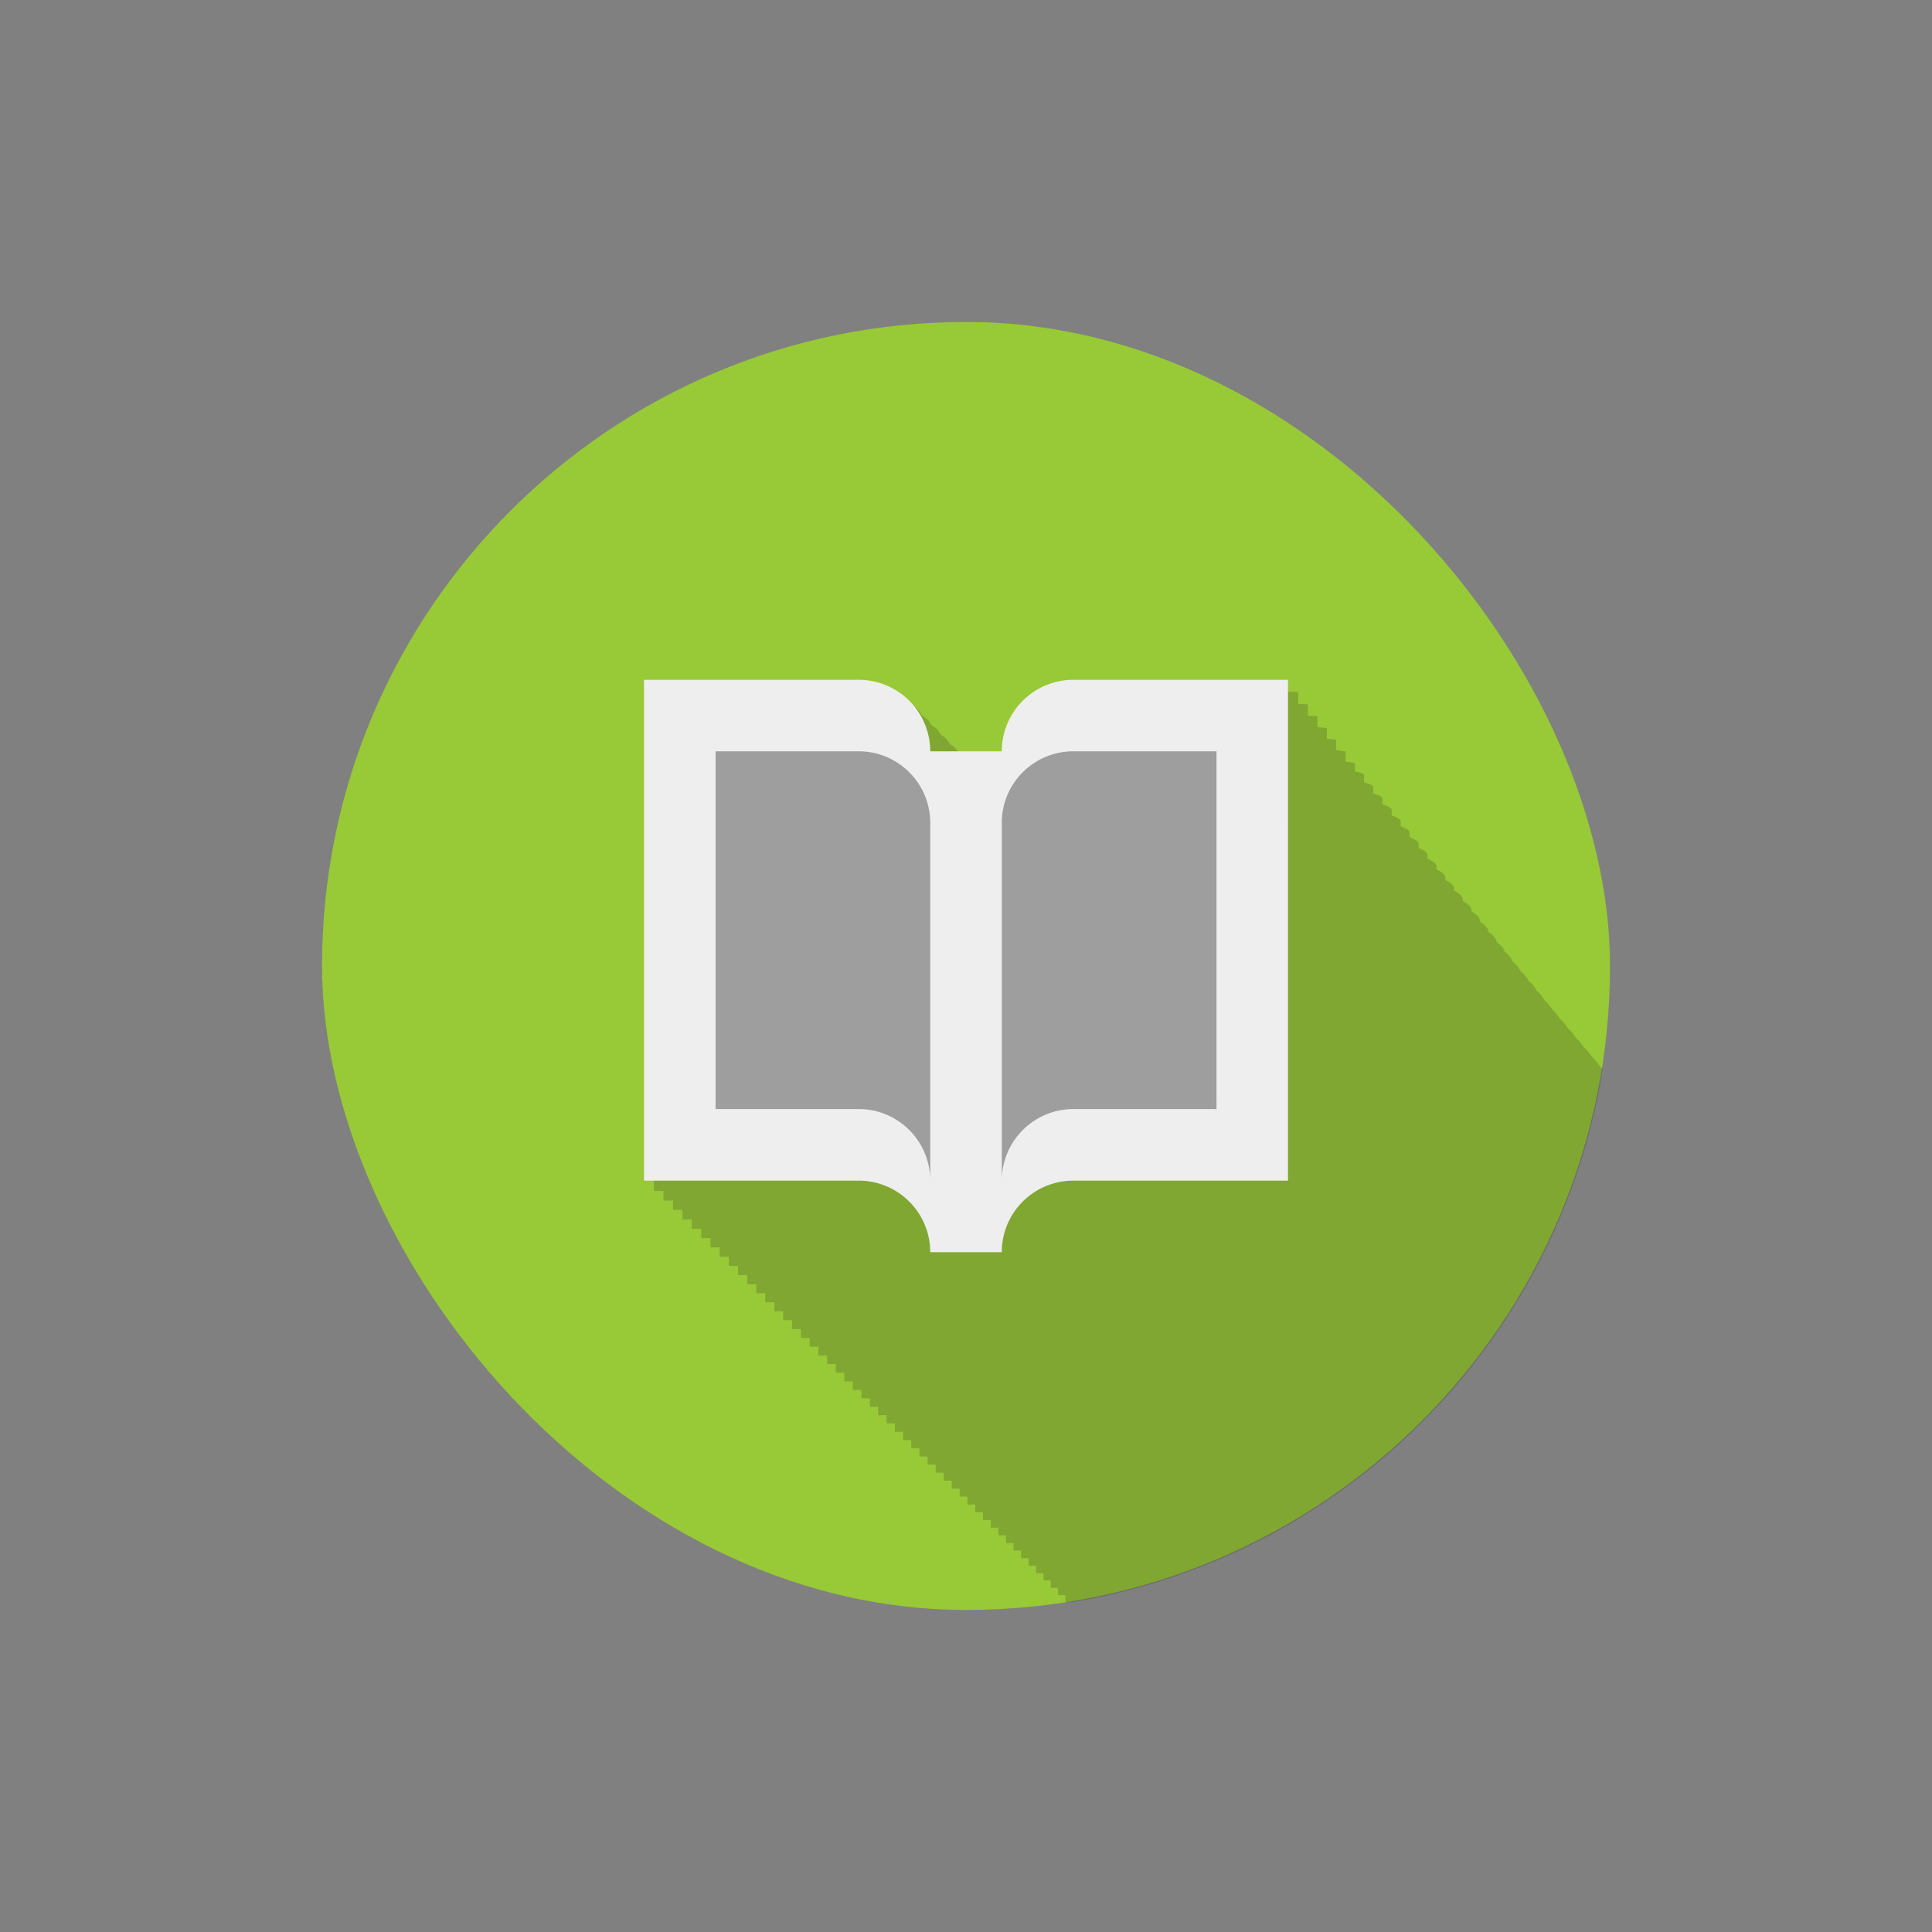 <?xml version="1.0" encoding="UTF-8" standalone="no"?>
<!-- Created with Inkscape (http://www.inkscape.org/) -->

<svg
   xmlns:dc="http://purl.org/dc/elements/1.1/"
   xmlns:cc="http://creativecommons.org/ns#"
   xmlns:rdf="http://www.w3.org/1999/02/22-rdf-syntax-ns#"
   xmlns:svg="http://www.w3.org/2000/svg"
   xmlns="http://www.w3.org/2000/svg"
   xmlns:sodipodi="http://sodipodi.sourceforge.net/DTD/sodipodi-0.dtd"
   xmlns:inkscape="http://www.inkscape.org/namespaces/inkscape"
   sodipodi:docname="buch.svg"
   inkscape:version="0.92.3 (2405546, 2018-03-11)"
   version="1.1"
   id="svg2"
   viewBox="0 0 28.125 28.125"
   height="30"
   width="30"
   inkscape:export-filename="/home/juergen/Desktop/ic_launcher.png"
   inkscape:export-xdpi="628.36365"
   inkscape:export-ydpi="628.36365">
  <rect x="0" y="0" width="28.125" height="28.125" fill="#808080" stroke="none"/>
  <sodipodi:namedview
     inkscape:snap-to-guides="false"
     inkscape:snap-grids="false"
     inkscape:window-maximized="1"
     inkscape:window-y="0"
     inkscape:window-x="0"
     inkscape:window-height="728"
     inkscape:window-width="1366"
     inkscape:guide-bbox="true"
     showguides="false"
     fit-margin-bottom="5"
     fit-margin-right="5"
     fit-margin-left="5"
     fit-margin-top="5"
     showgrid="true"
     inkscape:current-layer="layer2"
     inkscape:document-units="px"
     inkscape:cy="14.645963"
     inkscape:cx="14.319493"
     inkscape:zoom="15.839192"
     inkscape:pageshadow="2"
     inkscape:pageopacity="0.0"
     borderopacity="1.0"
     bordercolor="#666666"
     pagecolor="#ffffff"
     id="base"
     units="px">
    <inkscape:grid
       originy="22.5"
       originx="10.312"
       id="grid4138"
       type="xygrid" />
    <sodipodi:guide
       inkscape:locked="false"
       id="guide4140"
       orientation="0,1"
       position="15.625,24.846" />
    <sodipodi:guide
       inkscape:locked="false"
       id="guide4142"
       orientation="0,1"
       position="15.625,8.846" />
    <sodipodi:guide
       inkscape:locked="false"
       id="guide4144"
       orientation="1,0"
       position="7.625,16.846" />
    <sodipodi:guide
       inkscape:locked="false"
       id="guide4146"
       orientation="0,20"
       position="5.625,6.846" />
    <sodipodi:guide
       inkscape:locked="false"
       id="guide4148"
       orientation="-20,0"
       position="25.625,6.846" />
    <sodipodi:guide
       inkscape:locked="false"
       id="guide4150"
       orientation="0,-20"
       position="25.625,26.846" />
    <sodipodi:guide
       inkscape:locked="false"
       id="guide4152"
       orientation="20,0"
       position="5.625,26.846" />
    <sodipodi:guide
       inkscape:locked="false"
       id="guide4154"
       orientation="1,0"
       position="23.625,16.846" />
    <sodipodi:guide
       inkscape:locked="false"
       id="guide4156"
       orientation="-0.707,0.707"
       position="15.625,16.846" />
    <sodipodi:guide
       inkscape:locked="false"
       id="guide4158"
       orientation="0.707,0.707"
       position="15.625,16.846" />
    <sodipodi:guide
       inkscape:locked="false"
       id="guide4160"
       orientation="1,0"
       position="9.625,16.846" />
    <sodipodi:guide
       inkscape:locked="false"
       id="guide4162"
       orientation="1,0"
       position="21.625,16.846" />
    <sodipodi:guide
       inkscape:locked="false"
       id="guide4164"
       orientation="0,1"
       position="15.625,22.846" />
    <sodipodi:guide
       inkscape:locked="false"
       id="guide4166"
       orientation="0,1"
       position="15.625,10.846" />
    <sodipodi:guide
       inkscape:locked="false"
       id="guide4168"
       orientation="0,1"
       position="15.625,21.846" />
    <sodipodi:guide
       inkscape:locked="false"
       id="guide4170"
       orientation="0,1"
       position="15.625,11.846" />
    <sodipodi:guide
       inkscape:locked="false"
       id="guide4172"
       orientation="1,0"
       position="10.625,16.846" />
    <sodipodi:guide
       inkscape:locked="false"
       id="guide4174"
       orientation="1,0"
       position="20.625,16.846" />
  </sodipodi:namedview>
  <defs
     id="defs4">
    <clipPath
       clipPathUnits="userSpaceOnUse"
       id="clipPath12478">
      <circle
         style="opacity:1;fill:#2196f3;fill-opacity:1;stroke:none;stroke-width:0.051;stroke-miterlimit:4;stroke-dasharray:none;stroke-opacity:1"
         id="circle12480"
         cx="10"
         cy="10"
         r="10" />
    </clipPath>
    <clipPath
       id="clipPath5790"
       clipPathUnits="userSpaceOnUse">
      <circle
         inkscape:export-ydpi="648"
         inkscape:export-xdpi="648"
         inkscape:export-filename="/home/juergen/path4136.png"
         style="opacity:1;fill:#2196f3;fill-opacity:1;stroke:none;stroke-width:0.051;stroke-miterlimit:4;stroke-dasharray:none;stroke-opacity:1"
         id="circle5792"
         cx="10"
         cy="10"
         r="10" />
    </clipPath>
    <clipPath
       clipPathUnits="userSpaceOnUse"
       id="clipPath7690">
      <circle
         inkscape:export-ydpi="648"
         inkscape:export-xdpi="648"
         inkscape:export-filename="/home/juergen/Schreibtisch/path4136.png"
         style="opacity:1;fill:#2196f3;fill-opacity:1;stroke:none;stroke-width:0.051;stroke-miterlimit:4;stroke-dasharray:none;stroke-opacity:1"
         id="circle7692"
         cx="10"
         cy="10"
         r="10" />
    </clipPath>
    <clipPath
       id="clipPath5119"
       clipPathUnits="userSpaceOnUse">
      <circle
         inkscape:export-ydpi="648"
         inkscape:export-xdpi="648"
         inkscape:export-filename="/home/juergen/Schreibtisch/path4136.png"
         style="opacity:1;fill:#ff9800;fill-opacity:1;stroke:none;stroke-width:0.051;stroke-miterlimit:4;stroke-dasharray:none;stroke-opacity:1"
         id="circle5121"
         cx="10"
         cy="10"
         r="10" />
    </clipPath>
    <clipPath
       clipPathUnits="userSpaceOnUse"
       id="clipPath3591">
      <rect
         inkscape:export-ydpi="691.20001"
         inkscape:export-xdpi="691.20001"
         inkscape:export-filename="/home/juergen/Desktop/ic_launcher.png"
         style="fill:#ea80fc;fill-opacity:0.957;stroke:none;stroke-width:5.76;stroke-miterlimit:4;stroke-dasharray:none;stroke-opacity:1"
         id="rect3593"
         width="20"
         height="20"
         x="4"
         y="8.636" />
    </clipPath>
    <clipPath
       clipPathUnits="userSpaceOnUse"
       id="clipPath3595">
      <rect
         inkscape:export-ydpi="691.20001"
         inkscape:export-xdpi="691.20001"
         inkscape:export-filename="/home/juergen/Desktop/ic_launcher.png"
         style="fill:#ea80fc;fill-opacity:0.957;stroke:none;stroke-width:5.4;stroke-miterlimit:4;stroke-dasharray:none;stroke-opacity:1"
         id="rect3597"
         width="18.75"
         height="18.75"
         x="-0.937"
         y="3.408" />
    </clipPath>
    <clipPath
       clipPathUnits="userSpaceOnUse"
       id="clipPath3599">
      <rect
         inkscape:export-ydpi="691.20001"
         inkscape:export-xdpi="691.20001"
         inkscape:export-filename="/home/juergen/Desktop/ic_launcher.png"
         style="fill:#ea80fc;fill-opacity:0.957;stroke:none;stroke-width:5.4;stroke-miterlimit:4;stroke-dasharray:none;stroke-opacity:1"
         id="rect3601"
         width="18.75"
         height="18.75"
         x="-0.937"
         y="3.408" />
    </clipPath>
    <clipPath
       clipPathUnits="userSpaceOnUse"
       id="clipPath3603">
      <rect
         inkscape:export-ydpi="691.20001"
         inkscape:export-xdpi="691.20001"
         inkscape:export-filename="/home/juergen/Desktop/ic_launcher.png"
         style="fill:#ea80fc;fill-opacity:0.957;stroke:none;stroke-width:5.4;stroke-miterlimit:4;stroke-dasharray:none;stroke-opacity:1"
         id="rect3605"
         width="18.75"
         height="18.75"
         x="-0.937"
         y="3.408" />
    </clipPath>
    <clipPath
       clipPathUnits="userSpaceOnUse"
       id="clipPath3617">
      <rect
         ry="0.937"
         inkscape:export-ydpi="691.20001"
         inkscape:export-xdpi="691.20001"
         inkscape:export-filename="/home/juergen/Desktop/ic_launcher.png"
         style="fill:#8bc34a;fill-opacity:0.957;stroke:none;stroke-width:5.4;stroke-miterlimit:4;stroke-dasharray:none;stroke-opacity:1"
         id="rect3619"
         width="18.75"
         height="18.75"
         x="-0.937"
         y="3.408" />
    </clipPath>
    <clipPath
       clipPathUnits="userSpaceOnUse"
       id="clipPath3621">
      <rect
         ry="1"
         inkscape:export-ydpi="691.20001"
         inkscape:export-xdpi="691.20001"
         inkscape:export-filename="/home/juergen/Desktop/ic_launcher.png"
         style="fill:#8bc34a;fill-opacity:0.957;stroke:none;stroke-width:5.76;stroke-miterlimit:4;stroke-dasharray:none;stroke-opacity:1"
         id="rect3623"
         width="20"
         height="20"
         x="4"
         y="8.636" />
    </clipPath>
    <clipPath
       clipPathUnits="userSpaceOnUse"
       id="clipPath3627">
      <rect
         ry="1.875"
         inkscape:export-ydpi="691.20001"
         inkscape:export-xdpi="691.20001"
         inkscape:export-filename="/home/juergen/Desktop/ic_launcher.png"
         style="fill:#8bc34a;fill-opacity:0.957;stroke:none;stroke-width:5.4;stroke-miterlimit:4;stroke-dasharray:none;stroke-opacity:1"
         id="rect3629"
         width="18.75"
         height="18.75"
         x="-0.937"
         y="3.408" />
    </clipPath>
    <clipPath
       clipPathUnits="userSpaceOnUse"
       id="clipPath3631">
      <rect
         ry="2"
         inkscape:export-ydpi="691.20001"
         inkscape:export-xdpi="691.20001"
         inkscape:export-filename="/home/juergen/Desktop/ic_launcher.png"
         style="fill:#8bc34a;fill-opacity:0.957;stroke:none;stroke-width:5.76;stroke-miterlimit:4;stroke-dasharray:none;stroke-opacity:1"
         id="rect3633"
         width="20"
         height="20"
         x="4"
         y="8.636" />
    </clipPath>
    <clipPath
       id="clipPath1792"
       clipPathUnits="userSpaceOnUse">
      <rect
         ry="2"
         inkscape:export-ydpi="691.20001"
         inkscape:export-xdpi="691.20001"
         inkscape:export-filename="/home/juergen/Desktop/ic_launcher.png"
         style="fill:#ffc107;fill-opacity:0.957;stroke:none;stroke-width:5.76;stroke-miterlimit:4;stroke-dasharray:none;stroke-opacity:1"
         id="rect1794"
         width="20"
         height="20"
         x="1"
         y="1" />
    </clipPath>
    <clipPath
       id="clipPath1796"
       clipPathUnits="userSpaceOnUse">
      <rect
         ry="1.875"
         inkscape:export-ydpi="691.20001"
         inkscape:export-xdpi="691.20001"
         inkscape:export-filename="/home/juergen/Desktop/ic_launcher.png"
         style="fill:#ffc107;fill-opacity:0.957;stroke:none;stroke-width:5.4;stroke-miterlimit:4;stroke-dasharray:none;stroke-opacity:1"
         id="rect1798"
         width="18.75"
         height="18.75"
         x="-0.937"
         y="3.408" />
    </clipPath>
    <clipPath
       id="clipPath1800"
       clipPathUnits="userSpaceOnUse">
      <rect
         ry="1.875"
         inkscape:export-ydpi="691.20001"
         inkscape:export-xdpi="691.20001"
         inkscape:export-filename="/home/juergen/Desktop/ic_launcher.png"
         style="fill:#ffc107;fill-opacity:0.957;stroke:none;stroke-width:5.4;stroke-miterlimit:4;stroke-dasharray:none;stroke-opacity:1"
         id="rect1802"
         width="18.75"
         height="18.75"
         x="-0.937"
         y="3.408" />
    </clipPath>
    <clipPath
       clipPathUnits="userSpaceOnUse"
       id="clipPath2759">
      <rect
         ry="2"
         inkscape:export-ydpi="691.20001"
         inkscape:export-xdpi="691.20001"
         inkscape:export-filename="/home/juergen/Desktop/ic_launcher.png"
         style="fill:#009688;fill-opacity:0.957;stroke:none;stroke-width:5.76;stroke-miterlimit:4;stroke-dasharray:none;stroke-opacity:1"
         id="rect2761"
         width="20"
         height="20"
         x="5"
         y="5" />
    </clipPath>
    <clipPath
       clipPathUnits="userSpaceOnUse"
       id="clipPath2763">
      <rect
         ry="1.875"
         inkscape:export-ydpi="691.20001"
         inkscape:export-xdpi="691.20001"
         inkscape:export-filename="/home/juergen/Desktop/ic_launcher.png"
         style="fill:#009688;fill-opacity:0.957;stroke:none;stroke-width:5.4;stroke-miterlimit:4;stroke-dasharray:none;stroke-opacity:1"
         id="rect2765"
         width="18.75"
         height="18.75"
         x="-0.937"
         y="3.408" />
    </clipPath>
    <clipPath
       clipPathUnits="userSpaceOnUse"
       id="clipPath2767">
      <rect
         ry="1.875"
         inkscape:export-ydpi="691.20001"
         inkscape:export-xdpi="691.20001"
         inkscape:export-filename="/home/juergen/Desktop/ic_launcher.png"
         style="fill:#009688;fill-opacity:0.957;stroke:none;stroke-width:5.4;stroke-miterlimit:4;stroke-dasharray:none;stroke-opacity:1"
         id="rect2769"
         width="18.75"
         height="18.75"
         x="-0.937"
         y="3.408" />
    </clipPath>
    <clipPath
       clipPathUnits="userSpaceOnUse"
       id="clipPath882">
      <rect
         ry="10"
         inkscape:export-ydpi="691.20001"
         inkscape:export-xdpi="691.20001"
         inkscape:export-filename="/home/juergen/Desktop/fbreader.png"
         style="fill:#0091ea;fill-opacity:0.957;stroke:none;stroke-width:5.76;stroke-miterlimit:4;stroke-dasharray:none;stroke-opacity:1"
         id="rect884"
         width="20"
         height="20"
         x="5"
         y="5" />
    </clipPath>
  </defs>
  <g
     transform="translate(1063.768,-860.654)"
     id="layer1"
     inkscape:groupmode="layer"
     inkscape:label="Hintergrund" />
  <g
     transform="translate(5.625,1.279)"
     inkscape:label="Icon"
     id="layer2"
     inkscape:groupmode="layer"
     style="display:inline">
    <rect
       y="3.408"
       x="-0.937"
       height="18.75"
       width="18.75"
       id="rect849"
       style="fill:#99cc33;fill-opacity:0.957;stroke:none;stroke-width:5.4;stroke-miterlimit:4;stroke-dasharray:none;stroke-opacity:1"
       inkscape:export-filename="/home/juergen/Desktop/fbreader.png"
       inkscape:export-xdpi="940.79999"
       inkscape:export-ydpi="940.79999"
       ry="9.375" />
    <path
       style="fill:none"
       inkscape:connector-curvature="0"
       id="path4"
       d="M 4,4.033 H 16 V 15.967 H 4 Z" />
    <path
       d="m 19,19.033 h 12 v 11.933 h -12 z"
       id="path9754"
       inkscape:connector-curvature="0"
       style="fill:none"
       clip-path="url(#clipPath3603)" />
    <path
       inkscape:connector-curvature="0"
       d="m 21.5,22.846 h -3 c -0.555,0 -1,0.445 -1,1 v 6 a 1,1 0 0 0 1,1 h 8 a 1,1 0 0 0 1,-1 v -5 c 0,-0.555 -0.45,-1 -1,-1 h -4 z"
       id="path1785"
       style="fill:#212121"
       clip-path="url(#clipPath3595)" />
    <path
       clip-path="url(#clipPath1796)"
       id="path868"
       d="m 22.503,22.271 c -2.59,0 -4.691,2.1 -4.691,4.691 0,2.072 1.344,3.831 3.208,4.451 0.235,0.043 0.32,-0.102 0.32,-0.226 0,-0.111 -0.009,-0.406 -0.009,-0.798 -1.305,0.283 -1.58,-0.629 -1.58,-0.629 -0.213,-0.542 -0.521,-0.686 -0.521,-0.686 -0.426,-0.291 0.032,-0.285 0.032,-0.285 0.471,0.033 0.719,0.483 0.719,0.483 0.418,0.717 1.098,0.51 1.365,0.39 0.042,-0.303 0.164,-0.51 0.298,-0.627 -1.042,-0.118 -2.137,-0.521 -2.137,-2.318 0,-0.512 0.183,-0.931 0.483,-1.259 -0.049,-0.119 -0.209,-0.596 0.046,-1.241 0,0 0.394,-0.126 1.29,0.481 0.374,-0.104 0.776,-0.156 1.174,-0.158 0.399,0.002 0.8,0.054 1.174,0.158 0.896,-0.607 1.289,-0.481 1.289,-0.481 0.256,0.646 0.095,1.123 0.047,1.241 0.301,0.328 0.482,0.747 0.482,1.259 0,1.802 -1.097,2.199 -2.142,2.315 0.168,0.145 0.318,0.431 0.318,0.869 0,0.627 -0.009,1.133 -0.009,1.287 0,0.125 0.084,0.271 0.323,0.226 1.863,-0.622 3.205,-2.379 3.205,-4.451 0,-2.591 -2.101,-4.691 -4.691,-4.691 z"
       inkscape:connector-curvature="0"
       style="display:inline;fill:#212121;fill-opacity:1;fill-rule:evenodd;stroke-width:0.938;stroke-linejoin:round" />
    <path
       style="display:inline;fill:#212121;stroke-width:1;opacity:0.2"
       d="M 13.449 10.705 C 13.449 10.705 10.148 10.723 10.148 10.742 L 10.148 18.482 L 10.297 18.482 L 10.297 18.631 L 10.445 18.631 L 10.445 18.777 L 10.592 18.777 L 10.592 18.924 L 10.736 18.924 L 10.736 19.07 L 10.883 19.07 L 10.883 19.215 L 11.027 19.215 L 11.027 19.359 L 11.17 19.359 L 11.17 19.504 L 11.312 19.504 L 11.312 19.646 L 11.455 19.646 L 11.455 19.789 L 11.598 19.789 L 11.598 19.93 L 11.738 19.93 L 11.738 20.07 L 11.877 20.07 L 11.877 20.211 L 12.018 20.211 L 12.018 20.35 L 12.154 20.35 L 12.154 20.488 L 12.293 20.488 L 12.293 20.627 L 12.43 20.627 L 12.43 20.764 L 12.566 20.764 L 12.566 20.9 L 12.701 20.9 L 12.701 21.035 L 12.836 21.035 L 12.836 21.17 L 12.971 21.17 L 12.971 21.305 L 13.104 21.305 L 13.104 21.438 L 13.236 21.438 L 13.236 21.57 L 13.369 21.57 L 13.369 21.701 L 13.5 21.701 L 13.5 21.832 L 13.629 21.832 L 13.629 21.963 L 13.76 21.963 L 13.76 22.092 L 13.889 22.092 L 13.889 22.221 L 14.016 22.221 L 14.016 22.35 L 14.143 22.35 L 14.143 22.477 L 14.27 22.477 L 14.27 22.604 L 14.396 22.604 L 14.396 22.729 L 14.521 22.729 L 14.521 22.854 L 14.645 22.854 L 14.645 22.979 L 14.77 22.979 L 14.77 23.102 L 14.893 23.102 L 14.893 23.225 L 15.014 23.225 L 15.014 23.348 L 15.135 23.348 L 15.135 23.469 L 15.256 23.469 L 15.256 23.59 L 15.377 23.59 L 15.377 23.709 L 15.496 23.709 L 15.496 23.828 L 15.613 23.828 L 15.613 23.947 L 15.73 23.947 L 15.73 24.064 L 15.848 24.064 L 15.848 24.182 L 15.965 24.182 L 15.965 24.299 L 16.08 24.299 L 16.08 24.414 L 16.195 24.414 L 16.195 24.527 L 16.309 24.527 L 16.309 24.643 L 16.422 24.643 L 16.422 24.756 L 16.535 24.756 L 16.535 24.867 L 16.646 24.867 L 16.646 24.98 L 16.758 24.98 L 16.758 25.09 L 16.867 25.09 L 16.867 25.201 L 16.977 25.201 L 16.977 25.311 L 17.086 25.311 L 17.086 25.42 L 17.193 25.42 L 17.193 25.527 L 17.301 25.527 L 17.301 25.635 L 17.408 25.635 L 17.408 25.74 L 17.514 25.74 L 17.514 25.848 L 17.619 25.848 L 17.619 25.951 L 17.723 25.951 L 17.723 26.057 L 17.826 26.057 L 17.826 26.16 L 17.93 26.16 L 17.93 26.264 L 18.031 26.264 L 18.031 26.365 L 18.133 26.365 L 18.133 26.467 L 18.234 26.467 L 18.234 26.566 L 18.334 26.566 L 18.334 26.666 L 18.432 26.666 L 18.432 26.766 L 18.531 26.766 L 18.531 26.863 L 18.629 26.863 L 18.629 26.961 L 18.725 26.961 L 18.725 27.059 L 18.822 27.059 L 18.822 27.154 L 18.916 27.154 L 18.916 27.25 L 19.012 27.25 L 19.012 27.346 L 19.105 27.346 L 19.105 27.439 L 19.199 27.439 L 19.199 27.531 L 19.291 27.531 L 19.291 27.625 L 19.383 27.625 L 19.383 27.717 L 19.475 27.717 L 19.475 27.807 L 19.564 27.807 L 19.564 27.896 L 19.654 27.896 L 19.654 27.986 L 19.742 27.986 L 19.742 28.076 L 19.83 28.076 L 19.83 28.164 L 19.918 28.164 L 19.918 28.25 L 20.004 28.25 L 20.004 28.338 L 20.09 28.338 L 20.09 28.424 L 20.176 28.424 L 20.176 28.508 L 20.26 28.508 L 20.26 28.592 L 20.342 28.592 L 20.342 28.676 L 20.426 28.676 L 20.426 28.76 L 20.508 28.76 L 20.508 28.842 L 20.588 28.842 L 20.588 28.922 L 20.67 28.922 L 20.67 29.002 L 20.75 29.002 L 20.75 29.082 L 20.828 29.082 L 20.828 29.162 L 20.906 29.162 L 20.906 29.24 L 20.984 29.24 L 20.984 29.318 L 21.061 29.318 L 21.061 29.395 L 21.137 29.395 L 21.137 29.471 L 21.213 29.471 L 21.213 29.547 L 21.287 29.547 L 21.287 29.621 L 21.361 29.621 L 21.361 29.695 L 21.434 29.695 L 21.434 29.768 L 21.506 29.768 L 21.506 29.84 L 21.578 29.84 L 21.578 29.912 L 21.648 29.912 L 21.648 29.982 L 21.719 29.982 L 21.719 30.053 L 21.789 30.053 L 21.789 30.123 L 21.857 30.123 L 21.857 30.191 L 21.926 30.191 L 21.926 30.258 L 21.992 30.258 L 21.992 30.326 L 22.059 30.326 L 22.059 30.393 L 22.125 30.393 L 22.125 30.459 L 22.189 30.459 L 22.189 30.523 L 22.254 30.523 L 22.254 30.588 L 22.318 30.588 L 22.318 30.65 L 22.381 30.65 L 22.381 30.713 L 22.441 30.713 L 22.441 30.775 L 22.504 30.775 L 22.504 30.836 L 22.564 30.836 L 22.564 30.896 L 22.623 30.896 L 22.623 30.957 L 22.684 30.957 L 22.684 31.016 L 22.74 31.016 L 22.74 31.074 L 22.799 31.074 L 22.799 31.133 L 22.855 31.133 L 22.855 31.189 L 22.912 31.189 L 22.912 31.244 L 22.967 31.244 L 22.967 31.301 L 23.021 31.301 L 23.021 31.355 L 23.076 31.355 L 23.076 31.408 L 23.129 31.408 L 23.129 31.461 L 23.182 31.461 L 23.182 31.514 L 23.232 31.514 L 23.232 31.566 L 23.283 31.566 L 23.283 31.617 L 23.334 31.617 L 23.334 31.666 L 23.383 31.666 L 23.383 31.717 L 23.432 31.717 L 23.432 31.766 L 23.479 31.766 L 23.479 31.812 L 23.527 31.812 L 23.527 31.859 L 23.572 31.859 L 23.572 31.906 L 23.619 31.906 L 23.619 31.951 L 23.664 31.951 L 23.664 31.996 L 23.707 31.996 L 23.707 32.041 L 23.752 32.041 L 23.752 32.084 L 23.793 32.084 L 23.793 32.127 L 23.836 32.127 L 23.836 32.17 L 23.877 32.17 L 23.877 32.211 L 23.918 32.211 L 23.918 32.25 L 23.957 32.25 L 23.957 32.291 L 23.996 32.291 L 23.996 32.33 L 24.035 32.33 L 24.035 32.367 L 24.072 32.367 L 24.072 32.404 L 24.109 32.404 L 24.109 32.441 L 24.145 32.441 L 24.145 32.479 L 24.18 32.479 L 24.18 32.514 L 24.215 32.514 L 24.215 32.547 L 24.248 32.547 L 24.248 32.582 L 24.281 32.582 L 24.281 32.615 L 24.314 32.615 L 24.314 32.646 L 24.346 32.646 L 24.346 32.678 L 24.375 32.678 L 24.375 32.709 L 24.406 32.709 L 24.406 32.74 L 24.436 32.74 L 24.436 32.77 L 24.465 32.77 L 24.465 32.797 L 24.492 32.797 L 24.492 32.824 L 24.52 32.824 L 24.52 32.852 L 24.545 32.852 L 24.545 32.879 L 24.57 32.879 L 24.57 32.904 L 24.596 32.904 L 24.596 32.93 L 24.619 32.93 L 24.619 32.953 L 24.643 32.953 L 24.643 32.977 L 24.666 32.977 L 24.666 33 L 24.688 33 L 24.688 33.021 L 24.709 33.021 L 24.709 33.043 L 24.729 33.043 L 24.729 33.062 L 24.748 33.062 L 24.748 33.082 L 24.768 33.082 L 24.768 33.102 L 24.787 33.102 L 24.787 33.119 L 24.803 33.119 L 24.803 33.137 L 24.82 33.137 L 24.82 33.154 L 24.836 33.154 L 24.836 33.17 L 24.852 33.17 L 24.852 33.186 L 24.865 33.186 L 24.865 33.199 L 24.879 33.199 L 24.879 33.213 L 24.893 33.213 L 24.893 33.227 L 24.904 33.227 L 24.904 33.238 L 24.916 33.238 L 24.916 33.25 L 24.928 33.25 L 24.928 33.26 L 24.938 33.26 L 24.938 33.271 L 24.947 33.271 L 24.947 33.279 L 24.955 33.279 L 24.955 33.289 L 24.963 33.289 L 24.963 33.297 L 24.971 33.297 L 24.971 33.303 L 24.977 33.303 L 24.977 33.311 L 24.982 33.311 L 24.982 33.314 L 24.986 33.314 L 24.986 33.32 L 24.99 33.32 L 24.99 33.324 L 24.994 33.324 L 24.994 33.328 L 24.996 33.328 L 24.996 33.33 L 24.998 33.33 L 24.998 33.332 L 25 33.332 L 28.332 33.332 C 28.339 33.332 28.346 33.336 28.354 33.336 C 28.354 33.345 28.361 33.352 28.361 33.361 L 28.395 33.361 C 28.395 33.375 28.402 33.388 28.402 33.402 L 28.434 33.402 C 28.434 33.416 28.441 33.428 28.441 33.441 L 28.471 33.441 C 28.471 33.454 28.479 33.466 28.479 33.479 L 28.508 33.479 C 28.508 33.491 28.516 33.503 28.516 33.516 L 28.545 33.516 C 28.545 33.528 28.553 33.54 28.553 33.553 L 28.582 33.553 C 28.582 33.566 28.59 33.577 28.59 33.59 L 28.617 33.59 C 28.618 33.602 28.625 33.613 28.625 33.625 L 28.652 33.625 C 28.653 33.636 28.658 33.647 28.658 33.658 L 28.686 33.658 C 28.686 33.67 28.693 33.681 28.693 33.693 L 28.721 33.693 C 28.721 33.705 28.727 33.715 28.727 33.727 L 28.752 33.727 C 28.752 33.737 28.758 33.747 28.758 33.758 L 28.783 33.758 C 28.784 33.769 28.789 33.778 28.789 33.789 L 28.814 33.789 C 28.815 33.8 28.82 33.81 28.82 33.82 L 28.844 33.82 C 28.844 33.83 28.85 33.839 28.85 33.85 L 28.873 33.85 C 28.873 33.86 28.879 33.869 28.879 33.879 L 28.902 33.879 C 28.903 33.889 28.908 33.898 28.908 33.908 L 28.93 33.908 C 28.93 33.918 28.936 33.926 28.936 33.936 L 28.957 33.936 C 28.957 33.945 28.963 33.953 28.963 33.963 L 28.984 33.963 C 28.985 33.972 28.99 33.981 28.99 33.99 L 29.01 33.99 C 29.01 33.999 29.016 34.007 29.016 34.016 L 29.035 34.016 C 29.035 34.024 29.041 34.032 29.041 34.041 L 29.061 34.041 C 29.061 34.049 29.064 34.056 29.064 34.064 L 29.084 34.064 C 29.084 34.072 29.088 34.08 29.088 34.088 L 29.105 34.088 C 29.106 34.095 29.109 34.102 29.109 34.109 L 29.129 34.109 C 29.129 34.117 29.133 34.125 29.133 34.133 L 29.15 34.133 C 29.151 34.14 29.154 34.147 29.154 34.154 L 29.17 34.154 C 29.17 34.161 29.174 34.167 29.174 34.174 L 29.189 34.174 C 29.19 34.181 29.193 34.187 29.193 34.193 L 29.209 34.193 C 29.209 34.2 29.213 34.206 29.213 34.213 L 29.227 34.213 C 29.227 34.219 29.23 34.224 29.23 34.23 L 29.244 34.23 C 29.244 34.237 29.248 34.242 29.248 34.248 L 29.262 34.248 C 29.262 34.254 29.266 34.26 29.266 34.266 L 29.277 34.266 C 29.277 34.271 29.281 34.276 29.281 34.281 L 29.293 34.281 C 29.293 34.287 29.297 34.291 29.297 34.297 L 29.309 34.297 C 29.309 34.302 29.311 34.306 29.311 34.311 L 29.322 34.311 C 29.322 34.315 29.324 34.32 29.324 34.324 L 29.336 34.324 C 29.336 34.329 29.338 34.333 29.338 34.338 L 29.348 34.338 C 29.348 34.342 29.35 34.346 29.35 34.35 L 29.359 34.35 C 29.359 34.354 29.361 34.357 29.361 34.361 L 29.369 34.361 C 29.369 34.365 29.371 34.368 29.371 34.371 L 29.379 34.371 C 29.379 34.374 29.381 34.377 29.381 34.381 L 29.389 34.381 C 29.389 34.384 29.391 34.387 29.391 34.391 L 29.398 34.391 C 29.398 34.394 29.4 34.397 29.4 34.4 L 29.406 34.4 C 29.406 34.403 29.408 34.405 29.408 34.408 L 29.412 34.408 C 29.412 34.41 29.414 34.412 29.414 34.414 L 29.418 34.414 C 29.418 34.416 29.42 34.418 29.42 34.42 L 29.424 34.42 C 29.424 34.422 29.426 34.424 29.426 34.426 L 29.43 34.426 C 29.43 34.428 29.432 34.43 29.432 34.432 L 29.436 34.432 C 29.436 34.433 29.436 34.434 29.436 34.436 L 29.439 34.436 C 29.439 34.437 29.439 34.438 29.439 34.439 L 29.441 34.439 C 29.441 34.439 29.441 34.441 29.441 34.441 C 29.441 34.441 29.443 34.441 29.443 34.441 C 29.443 34.441 29.443 34.443 29.443 34.443 L 30.555 34.443 C 30.555 34.149 30.672 33.867 30.881 33.658 C 31.089 33.45 31.371 33.332 31.666 33.332 L 34.998 33.332 L 35 33.332 L 35 29.443 C 35 27.499 35 25.555 35 25.555 C 35 25.555 34.998 25.555 34.998 25.555 C 34.998 25.555 34.996 25.555 34.996 25.555 C 34.996 25.555 34.996 25.553 34.996 25.553 C 34.996 25.553 34.992 25.553 34.992 25.553 C 34.992 25.553 34.992 25.549 34.992 25.549 C 34.992 25.549 34.988 25.549 34.988 25.549 C 34.988 25.549 34.988 25.547 34.988 25.547 C 34.988 25.547 34.984 25.547 34.984 25.547 C 34.984 25.547 34.984 25.543 34.984 25.543 C 34.984 25.543 34.979 25.543 34.979 25.543 C 34.979 25.543 34.979 25.537 34.979 25.537 C 34.979 25.537 34.971 25.537 34.971 25.537 C 34.971 25.537 34.971 25.531 34.971 25.531 C 34.971 25.531 34.963 25.531 34.963 25.531 C 34.963 25.531 34.963 25.525 34.963 25.525 C 34.963 25.525 34.955 25.525 34.955 25.525 C 34.955 25.525 34.955 25.518 34.955 25.518 C 34.955 25.518 34.945 25.518 34.945 25.518 C 34.945 25.518 34.945 25.51 34.945 25.51 C 34.945 25.51 34.936 25.51 34.936 25.51 C 34.936 25.51 34.936 25.502 34.936 25.502 C 34.936 25.502 34.924 25.502 34.924 25.502 C 34.924 25.502 34.924 25.492 34.924 25.492 C 34.924 25.492 34.91 25.492 34.91 25.492 C 34.91 25.492 34.91 25.482 34.91 25.482 C 34.91 25.482 34.899 25.482 34.898 25.482 C 34.898 25.482 34.898 25.473 34.898 25.473 C 34.898 25.473 34.885 25.473 34.885 25.473 C 34.885 25.473 34.885 25.461 34.885 25.461 C 34.885 25.461 34.869 25.461 34.869 25.461 C 34.869 25.461 34.869 25.449 34.869 25.449 C 34.869 25.449 34.854 25.449 34.854 25.449 C 34.854 25.449 34.854 25.436 34.854 25.436 C 34.854 25.436 34.836 25.436 34.836 25.436 C 34.836 25.435 34.836 25.422 34.836 25.422 C 34.836 25.422 34.819 25.422 34.818 25.422 C 34.818 25.422 34.818 25.406 34.818 25.406 C 34.818 25.406 34.801 25.406 34.801 25.406 C 34.801 25.406 34.801 25.393 34.801 25.393 C 34.801 25.393 34.781 25.393 34.781 25.393 C 34.781 25.392 34.781 25.375 34.781 25.375 C 34.781 25.375 34.76 25.375 34.76 25.375 C 34.76 25.375 34.76 25.359 34.76 25.359 C 34.76 25.359 34.739 25.359 34.738 25.359 C 34.738 25.359 34.738 25.342 34.738 25.342 C 34.738 25.342 34.717 25.342 34.717 25.342 C 34.717 25.342 34.717 25.324 34.717 25.324 C 34.717 25.324 34.694 25.324 34.693 25.324 C 34.693 25.324 34.693 25.305 34.693 25.305 C 34.693 25.305 34.67 25.305 34.67 25.305 C 34.67 25.305 34.67 25.285 34.67 25.285 C 34.67 25.285 34.645 25.285 34.645 25.285 C 34.645 25.285 34.645 25.264 34.645 25.264 C 34.644 25.264 34.62 25.264 34.619 25.264 C 34.619 25.263 34.619 25.244 34.619 25.244 C 34.619 25.244 34.592 25.244 34.592 25.244 C 34.592 25.244 34.592 25.221 34.592 25.221 C 34.592 25.221 34.565 25.221 34.564 25.221 C 34.564 25.22 34.564 25.199 34.564 25.199 C 34.564 25.199 34.536 25.199 34.535 25.199 C 34.535 25.199 34.535 25.176 34.535 25.176 C 34.535 25.176 34.506 25.176 34.506 25.176 C 34.506 25.175 34.506 25.15 34.506 25.15 C 34.506 25.15 34.475 25.15 34.475 25.15 C 34.475 25.15 34.475 25.127 34.475 25.127 C 34.475 25.127 34.446 25.127 34.445 25.127 C 34.445 25.127 34.443 25.102 34.443 25.102 C 34.443 25.102 34.415 25.102 34.414 25.102 C 34.414 25.101 34.412 25.074 34.412 25.074 C 34.412 25.074 34.382 25.074 34.381 25.074 C 34.381 25.074 34.379 25.047 34.379 25.047 C 34.379 25.047 34.348 25.047 34.348 25.047 C 34.348 25.046 34.346 25.02 34.346 25.02 C 34.346 25.02 34.313 25.02 34.312 25.02 C 34.312 25.019 34.311 24.99 34.311 24.99 C 34.31 24.99 34.276 24.99 34.275 24.99 C 34.275 24.99 34.273 24.961 34.273 24.961 C 34.273 24.961 34.239 24.961 34.238 24.961 C 34.238 24.96 34.236 24.932 34.236 24.932 C 34.236 24.932 34.202 24.932 34.201 24.932 C 34.201 24.931 34.199 24.9 34.199 24.9 C 34.199 24.9 34.163 24.9 34.162 24.9 C 34.162 24.9 34.16 24.869 34.16 24.869 C 34.16 24.869 34.124 24.869 34.123 24.869 C 34.123 24.868 34.121 24.836 34.121 24.836 C 34.121 24.836 34.085 24.836 34.084 24.836 C 34.084 24.835 34.082 24.805 34.082 24.805 C 34.082 24.805 34.042 24.805 34.041 24.805 C 34.041 24.804 34.039 24.77 34.039 24.77 C 34.039 24.77 34.001 24.77 34 24.77 C 34 24.769 33.998 24.736 33.998 24.736 C 33.998 24.736 33.96 24.736 33.959 24.736 C 33.959 24.735 33.955 24.699 33.955 24.699 C 33.955 24.699 33.915 24.699 33.914 24.699 C 33.914 24.698 33.91 24.664 33.91 24.664 C 33.91 24.664 33.87 24.664 33.869 24.664 C 33.869 24.663 33.865 24.627 33.865 24.627 C 33.865 24.627 33.825 24.627 33.824 24.627 C 33.824 24.626 33.82 24.59 33.82 24.59 C 33.82 24.59 33.779 24.59 33.777 24.59 C 33.777 24.589 33.773 24.551 33.773 24.551 C 33.773 24.551 33.73 24.551 33.729 24.551 C 33.728 24.55 33.725 24.512 33.725 24.512 C 33.724 24.512 33.683 24.512 33.682 24.512 C 33.681 24.511 33.678 24.473 33.678 24.473 C 33.677 24.473 33.633 24.473 33.631 24.473 C 33.631 24.471 33.627 24.432 33.627 24.432 C 33.627 24.432 33.582 24.432 33.58 24.432 C 33.58 24.43 33.576 24.391 33.576 24.391 C 33.576 24.391 33.533 24.391 33.531 24.391 C 33.531 24.389 33.525 24.35 33.525 24.35 C 33.525 24.35 33.48 24.35 33.479 24.35 C 33.478 24.348 33.473 24.307 33.473 24.307 C 33.472 24.307 33.428 24.307 33.426 24.307 C 33.426 24.305 33.42 24.264 33.42 24.264 C 33.42 24.264 33.375 24.264 33.373 24.264 C 33.373 24.262 33.367 24.219 33.367 24.219 C 33.367 24.219 33.318 24.219 33.316 24.219 C 33.316 24.217 33.311 24.174 33.311 24.174 C 33.31 24.174 33.264 24.174 33.262 24.174 C 33.261 24.172 33.256 24.129 33.256 24.129 C 33.255 24.129 33.209 24.129 33.207 24.129 C 33.207 24.127 33.199 24.082 33.199 24.082 C 33.199 24.082 33.151 24.082 33.148 24.082 C 33.148 24.08 33.141 24.035 33.141 24.035 C 33.14 24.035 33.092 24.035 33.09 24.035 C 33.09 24.033 33.082 23.986 33.082 23.986 C 33.082 23.986 33.033 23.986 33.031 23.986 C 33.031 23.985 33.023 23.938 33.023 23.938 C 33.023 23.938 32.973 23.937 32.971 23.938 C 32.97 23.936 32.963 23.889 32.963 23.889 C 32.962 23.889 32.914 23.889 32.912 23.889 C 32.912 23.887 32.902 23.838 32.902 23.838 C 32.902 23.838 32.852 23.838 32.85 23.838 C 32.849 23.836 32.84 23.787 32.84 23.787 C 32.839 23.787 32.789 23.787 32.787 23.787 C 32.787 23.785 32.777 23.736 32.777 23.736 C 32.777 23.736 32.725 23.736 32.723 23.736 C 32.722 23.734 32.713 23.684 32.713 23.684 C 32.712 23.684 32.663 23.684 32.66 23.684 C 32.66 23.681 32.648 23.631 32.648 23.631 C 32.648 23.631 32.596 23.631 32.594 23.631 C 32.593 23.629 32.582 23.576 32.582 23.576 C 32.581 23.576 32.53 23.576 32.527 23.576 C 32.527 23.574 32.516 23.521 32.516 23.521 C 32.515 23.521 32.462 23.521 32.459 23.521 C 32.458 23.519 32.447 23.467 32.447 23.467 C 32.447 23.467 32.395 23.467 32.393 23.467 C 32.392 23.464 32.379 23.41 32.379 23.41 C 32.378 23.41 32.325 23.41 32.322 23.41 C 32.322 23.408 32.309 23.354 32.309 23.354 C 32.308 23.354 32.255 23.354 32.252 23.354 C 32.251 23.351 32.238 23.297 32.238 23.297 C 32.237 23.297 32.186 23.297 32.184 23.297 C 32.183 23.294 32.168 23.238 32.168 23.238 C 32.167 23.238 32.114 23.24 32.111 23.24 C 32.11 23.237 32.096 23.18 32.096 23.18 C 32.095 23.18 32.042 23.18 32.039 23.18 C 32.038 23.177 32.023 23.119 32.023 23.119 C 32.023 23.119 31.97 23.121 31.967 23.121 C 31.966 23.118 31.949 23.059 31.949 23.059 C 31.948 23.059 31.894 23.059 31.891 23.059 C 31.89 23.056 31.873 22.998 31.873 22.998 C 31.872 22.998 31.819 22.998 31.816 22.998 C 31.815 22.995 31.799 22.936 31.799 22.936 C 31.798 22.936 31.743 22.936 31.74 22.936 C 31.739 22.932 31.721 22.873 31.721 22.873 C 31.72 22.873 31.667 22.873 31.664 22.873 C 31.663 22.87 31.645 22.811 31.645 22.811 C 31.643 22.811 31.589 22.811 31.586 22.811 C 31.585 22.807 31.564 22.746 31.564 22.746 C 31.563 22.746 31.511 22.746 31.508 22.746 C 31.506 22.743 31.486 22.68 31.486 22.68 C 31.485 22.68 31.431 22.68 31.428 22.68 C 31.426 22.676 31.406 22.615 31.406 22.615 C 31.405 22.615 31.351 22.615 31.348 22.615 C 31.346 22.612 31.324 22.549 31.324 22.549 C 31.323 22.549 31.269 22.549 31.266 22.549 C 31.264 22.545 31.242 22.48 31.242 22.48 C 31.241 22.48 31.187 22.48 31.184 22.48 C 31.182 22.477 31.158 22.412 31.158 22.412 C 31.157 22.412 31.108 22.412 31.105 22.412 C 31.1 22.4 31.076 22.344 31.076 22.344 C 31.075 22.344 31.023 22.344 31.02 22.344 C 31.014 22.331 30.99 22.275 30.99 22.275 C 30.989 22.275 30.939 22.275 30.936 22.275 C 30.929 22.262 30.904 22.205 30.904 22.205 C 30.903 22.205 30.855 22.205 30.852 22.205 C 30.845 22.191 30.818 22.135 30.818 22.135 C 30.817 22.135 30.769 22.135 30.766 22.135 C 30.758 22.12 30.73 22.062 30.73 22.062 C 30.729 22.062 30.681 22.062 30.678 22.062 C 30.67 22.048 30.643 21.99 30.643 21.99 C 30.641 21.99 30.593 21.99 30.59 21.99 C 30.582 21.975 30.553 21.916 30.553 21.916 C 30.551 21.916 30.503 21.916 30.5 21.916 C 30.492 21.901 30.463 21.844 30.463 21.844 C 30.462 21.844 30.415 21.844 30.412 21.844 C 30.403 21.827 30.371 21.768 30.371 21.768 C 30.37 21.768 30.323 21.768 30.32 21.768 C 30.311 21.752 30.279 21.693 30.279 21.693 C 30.278 21.693 30.232 21.693 30.229 21.693 C 30.219 21.677 30.186 21.617 30.186 21.617 C 30.184 21.617 30.14 21.617 30.137 21.617 C 30.126 21.6 30.092 21.539 30.092 21.539 C 30.09 21.539 30.044 21.539 30.041 21.539 C 30.031 21.522 29.996 21.463 29.996 21.463 C 29.995 21.463 29.952 21.463 29.949 21.463 C 29.938 21.445 29.9 21.385 29.9 21.385 C 29.899 21.385 29.858 21.385 29.855 21.385 C 29.843 21.366 29.805 21.305 29.805 21.305 C 29.803 21.305 29.761 21.305 29.758 21.305 C 29.745 21.286 29.707 21.225 29.707 21.225 C 29.706 21.225 29.665 21.225 29.662 21.225 C 29.649 21.206 29.609 21.145 29.609 21.145 C 29.608 21.145 29.567 21.145 29.564 21.145 C 29.551 21.125 29.51 21.062 29.51 21.062 C 29.508 21.062 29.468 21.062 29.465 21.062 C 29.45 21.042 29.408 20.98 29.408 20.98 C 29.407 20.98 29.368 20.98 29.365 20.98 C 29.35 20.96 29.309 20.898 29.309 20.898 C 29.307 20.898 29.27 20.898 29.268 20.898 C 29.251 20.877 29.205 20.814 29.205 20.814 C 29.204 20.814 29.168 20.814 29.166 20.814 C 29.149 20.793 29.104 20.73 29.104 20.73 C 29.102 20.73 29.067 20.73 29.064 20.73 C 29.046 20.708 28.998 20.645 28.998 20.645 C 28.997 20.645 28.963 20.645 28.961 20.645 C 28.943 20.622 28.895 20.561 28.895 20.561 C 28.893 20.561 28.862 20.561 28.859 20.561 C 28.839 20.536 28.789 20.473 28.789 20.473 C 28.788 20.473 28.756 20.473 28.754 20.473 C 28.734 20.449 28.682 20.387 28.682 20.387 C 28.68 20.387 28.651 20.387 28.648 20.387 C 28.627 20.362 28.574 20.299 28.574 20.299 C 28.573 20.299 28.545 20.299 28.543 20.299 C 28.52 20.273 28.465 20.209 28.465 20.209 C 28.464 20.209 28.437 20.209 28.436 20.209 C 28.411 20.183 28.355 20.119 28.355 20.119 C 28.354 20.119 28.33 20.119 28.328 20.119 C 28.303 20.093 28.246 20.029 28.246 20.029 C 28.245 20.029 28.221 20.029 28.219 20.029 C 28.193 20.003 28.135 19.939 28.135 19.939 C 28.134 19.939 28.113 19.939 28.111 19.939 C 28.083 19.911 28.023 19.848 28.023 19.848 C 28.022 19.848 28.003 19.848 28.002 19.848 C 27.972 19.818 27.91 19.754 27.91 19.754 C 27.909 19.754 27.89 19.754 27.889 19.754 C 27.858 19.725 27.795 19.662 27.795 19.662 C 27.794 19.662 27.782 19.662 27.781 19.662 C 27.748 19.631 27.682 19.566 27.682 19.566 C 27.681 19.566 27.667 19.566 27.666 19.566 C 27.633 19.536 27.564 19.473 27.564 19.473 C 27.564 19.473 27.555 19.473 27.555 19.473 C 27.519 19.441 27.449 19.377 27.449 19.377 C 27.449 19.377 27.44 19.377 27.439 19.377 C 27.402 19.344 27.33 19.281 27.33 19.281 C 27.33 19.281 27.323 19.281 27.322 19.281 C 27.284 19.249 27.213 19.184 27.213 19.184 C 27.213 19.184 27.209 19.184 27.209 19.184 C 27.206 19.181 27.204 19.178 27.201 19.176 C 27.173 19.151 27.178 19.157 27.154 19.137 C 27.135 19.118 27.119 19.108 27.1 19.09 C 27.096 19.086 27.093 19.082 27.09 19.078 C 27.088 19.077 27.085 19.075 27.084 19.074 C 27.057 19.047 27.033 19.022 27.006 18.996 C 26.976 18.964 26.945 18.935 26.914 18.904 C 26.881 18.868 26.849 18.832 26.814 18.797 C 26.776 18.756 26.739 18.717 26.699 18.678 C 26.674 18.652 26.653 18.625 26.627 18.6 C 26.619 18.59 26.61 18.581 26.602 18.572 C 26.567 18.529 26.525 18.488 26.486 18.445 C 26.455 18.407 26.418 18.37 26.383 18.332 C 26.351 18.293 26.315 18.257 26.279 18.219 C 26.245 18.178 26.211 18.138 26.172 18.098 C 26.138 18.057 26.104 18.017 26.064 17.977 C 26.028 17.933 25.992 17.89 25.949 17.848 C 25.916 17.809 25.886 17.77 25.848 17.732 C 25.812 17.691 25.782 17.65 25.74 17.609 C 25.703 17.567 25.675 17.524 25.631 17.482 C 25.595 17.441 25.569 17.398 25.525 17.357 C 25.498 17.313 25.449 17.272 25.41 17.229 C 25.41 17.229 25.41 17.227 25.41 17.227 C 25.381 17.18 25.335 17.136 25.293 17.09 C 25.264 17.044 25.218 17 25.176 16.955 C 25.145 16.906 25.101 16.858 25.055 16.811 C 25.025 16.763 24.981 16.718 24.936 16.672 C 24.906 16.625 24.864 16.58 24.816 16.533 C 24.786 16.485 24.747 16.438 24.697 16.391 C 24.667 16.342 24.626 16.294 24.574 16.246 C 24.545 16.199 24.507 16.153 24.457 16.107 C 24.427 16.057 24.388 16.008 24.332 15.959 C 24.303 15.91 24.266 15.862 24.211 15.814 C 24.182 15.765 24.146 15.715 24.088 15.666 C 24.06 15.617 24.025 15.569 23.967 15.521 C 23.941 15.471 23.906 15.42 23.844 15.371 C 23.819 15.322 23.785 15.273 23.723 15.225 C 23.7 15.173 23.663 15.123 23.596 15.072 C 23.576 15.022 23.541 14.973 23.475 14.924 C 23.459 14.873 23.421 14.821 23.352 14.771 C 23.34 14.72 23.299 14.67 23.227 14.619 C 23.22 14.567 23.179 14.516 23.104 14.465 C 23.104 14.465 23.102 14.463 23.102 14.463 C 23.1 14.41 23.051 14.357 22.971 14.305 L 22.971 14.297 C 22.971 14.246 22.918 14.193 22.836 14.143 L 22.836 14.127 C 22.836 14.078 22.784 14.03 22.701 13.982 L 22.701 13.957 C 22.701 13.911 22.649 13.866 22.566 13.82 L 22.566 13.787 C 22.566 13.743 22.513 13.699 22.43 13.656 L 22.43 13.615 C 22.43 13.574 22.377 13.533 22.293 13.492 L 22.293 13.443 C 22.293 13.404 22.24 13.365 22.154 13.326 L 22.154 13.27 C 22.154 13.233 22.103 13.196 22.018 13.16 L 22.018 13.096 C 22.018 13.061 21.963 13.028 21.877 12.994 L 21.877 12.92 C 21.877 12.888 21.824 12.855 21.738 12.824 L 21.738 12.744 C 21.738 12.715 21.685 12.685 21.598 12.656 L 21.598 12.566 C 21.598 12.539 21.543 12.511 21.455 12.484 L 21.455 12.389 C 21.455 12.364 21.401 12.341 21.312 12.316 L 21.312 12.209 C 21.312 12.187 21.258 12.166 21.17 12.145 L 21.17 12.029 C 21.17 12.01 21.117 11.99 21.027 11.971 L 21.027 11.848 C 21.027 11.838 20.915 11.828 20.883 11.818 L 20.883 11.666 C 20.883 11.657 20.769 11.649 20.736 11.641 L 20.736 11.484 C 20.736 11.477 20.623 11.47 20.592 11.463 L 20.592 11.301 C 20.592 11.295 20.477 11.291 20.445 11.285 L 20.445 11.115 C 20.445 11.113 20.31 11.11 20.297 11.107 L 20.297 10.93 C 20.297 10.928 20.161 10.928 20.148 10.926 L 20.148 10.742 C 20.148 10.723 16.85 10.705 16.85 10.705 C 16.558 10.705 16.243 10.821 16.037 11.027 C 15.825 11.234 15.705 11.519 15.705 11.816 L 15.01 11.816 C 14.988 11.795 14.978 11.764 14.955 11.744 C 14.939 11.728 14.912 11.716 14.893 11.701 C 14.865 11.67 14.85 11.629 14.818 11.602 C 14.8 11.583 14.77 11.57 14.748 11.553 C 14.722 11.524 14.709 11.485 14.68 11.459 C 14.659 11.438 14.628 11.423 14.604 11.404 C 14.579 11.377 14.568 11.341 14.541 11.316 C 14.518 11.293 14.486 11.275 14.459 11.254 C 14.437 11.228 14.425 11.195 14.4 11.172 C 14.375 11.146 14.34 11.126 14.311 11.104 C 14.29 11.08 14.282 11.049 14.26 11.027 C 14.053 10.821 13.741 10.705 13.449 10.705 z "
       transform="matrix(0.938,0,0,0.938,-5.625,-1.279)"
       id="path1891"
       clip-path="url(#clipPath882)" />
    <path
       style="fill:#9e9e9e;stroke:none;stroke-width:0.938px;stroke-linecap:butt;stroke-linejoin:miter;stroke-opacity:1"
       d="m 4.319,9.267 -0.03,6.096 2.604,0.148 1.023,0.397 H 8.958 L 10.711,15.363 12.083,14.867 12.576,9.208 9.527,9.267 8.417,10.45 7.013,9.378 Z"
       id="path2771"
       inkscape:connector-curvature="0"
       sodipodi:nodetypes="cccccccccccc" />
    <path
       inkscape:connector-curvature="0"
       d="M 7.917,15.908 V 10.7 A 1.042,1.042 0 0 0 6.875,9.658 H 4.792 v 5.208 h 2.083 a 1.042,1.042 0 0 1 1.042,1.042 m 1.042,-5.208 v 5.208 a 1.042,1.042 0 0 1 1.042,-1.042 h 2.083 V 9.658 H 10 A 1.042,1.042 0 0 0 8.958,10.7 m 4.167,5.208 h -3.125 A 1.042,1.042 0 0 0 8.958,16.95 H 7.917 A 1.042,1.042 0 0 0 6.875,15.908 H 3.75 V 8.617 H 6.875 A 1.042,1.042 0 0 1 7.917,9.658 H 8.958 A 1.042,1.042 0 0 1 10,8.617 h 3.125 z"
       id="path4247"
       style="display:inline;fill:#eeeeee;stroke-width:0.938"
       clip-path="url(#clipPath2767)" />
    <path
       style="display:inline;fill:#212121;stroke-width:0.938"
       id="path1829"
       d="m 21.979,29.971 v -5.208 a 1.042,1.042 0 0 0 -1.042,-1.042 h -2.083 v 5.208 h 2.083 a 1.042,1.042 0 0 1 1.042,1.042 m 1.042,-5.208 v 5.208 a 1.042,1.042 0 0 1 1.042,-1.042 h 2.083 v -5.208 h -2.083 a 1.042,1.042 0 0 0 -1.042,1.042 m 4.167,5.208 h -3.125 a 1.042,1.042 0 0 0 -1.042,1.042 h -1.042 a 1.042,1.042 0 0 0 -1.042,-1.042 h -3.125 v -7.292 h 3.125 a 1.042,1.042 0 0 1 1.042,1.042 h 1.042 a 1.042,1.042 0 0 1 1.042,-1.042 h 3.125 z"
       inkscape:connector-curvature="0"
       clip-path="url(#clipPath2763)" />
  </g>
</svg>

